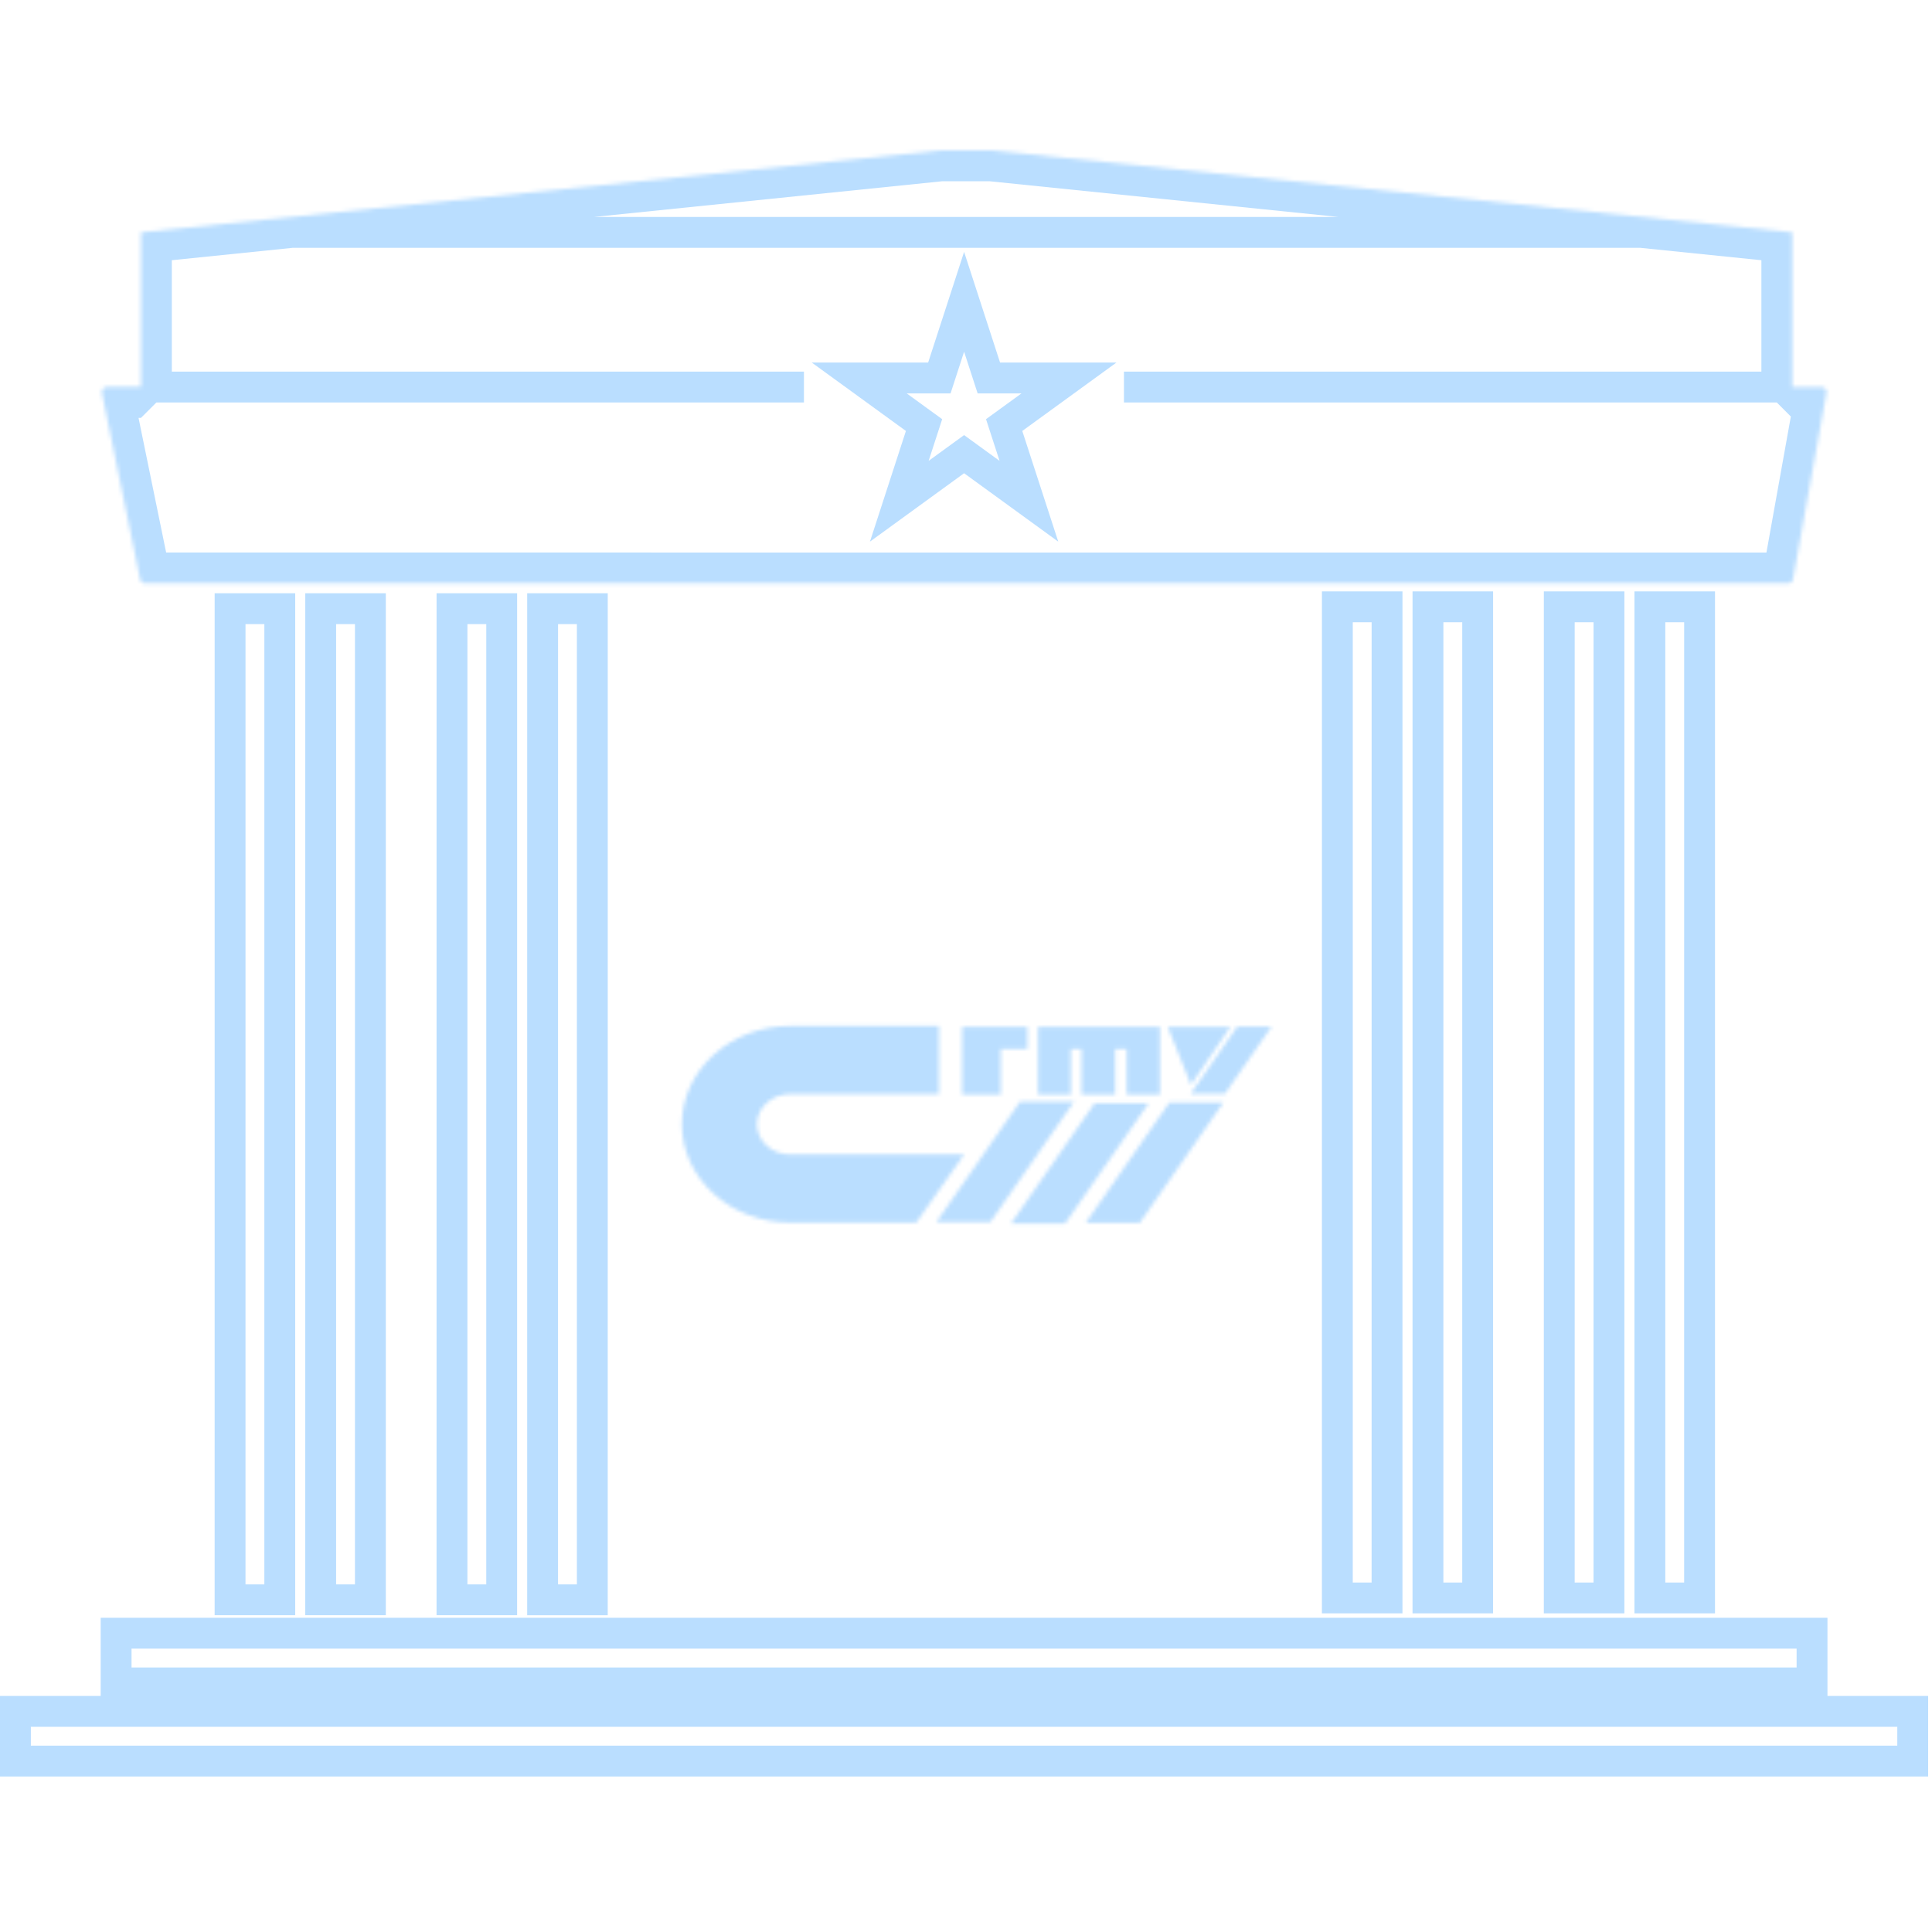 <svg width="501" height="501" viewBox="0 0 501 501" fill="none" xmlns="http://www.w3.org/2000/svg">
<mask id="path-1-inside-1_336_586" fill="white">
<path d="M26.434 101.912C26.27 101.112 26.881 100.363 27.698 100.363L36.559 100.363L36.559 60.257L243.893 39.005L257.049 39.005L464.757 60.257L464.757 100.371L472.354 100.371C473.158 100.371 473.766 101.098 473.624 101.889L464.948 150.222C464.837 150.837 464.303 151.285 463.678 151.284L37.611 151.277C36.999 151.277 36.471 150.846 36.348 150.246L26.434 101.912Z"/>
</mask>
<path d="M36.559 104.363L208.473 104.363L208.473 96.363L36.559 96.363L36.559 104.363ZM464.757 96.371L291.457 96.371L291.457 104.371L464.757 104.371L464.757 96.371ZM36.559 64.257L464.757 64.257L464.757 56.257L36.559 56.257L36.559 64.257ZM36.559 100.363L36.559 108.363L44.559 100.363L36.559 100.363ZM464.757 100.371L456.757 100.371L464.757 108.371L464.757 100.371ZM464.757 60.257L472.757 60.257L465.571 52.298L464.757 60.257ZM36.559 60.257L35.743 52.298L28.559 60.257L36.559 60.257ZM243.893 39.005L243.893 31.005L243.077 31.046L243.893 39.005ZM257.049 39.005L257.863 31.046L257.049 31.005L257.049 39.005ZM464.948 150.222L472.822 151.636L464.948 150.222ZM473.624 101.889L481.498 103.302L473.624 101.889ZM472.354 100.371L472.354 92.371L472.354 100.371ZM27.698 100.363L27.697 108.363L27.698 100.363ZM465.75 100.475L457.074 148.809L472.822 151.636L481.498 103.302L465.75 100.475ZM463.678 143.284L37.611 143.277L37.611 159.277L463.678 159.284L463.678 143.284ZM44.184 148.639L34.271 100.305L18.597 103.519L28.511 151.853L44.184 148.639ZM27.697 108.363L36.559 108.363L36.559 92.363L27.698 92.363L27.697 108.363ZM464.757 108.371L472.354 108.371L472.354 92.371L464.757 92.371L464.757 108.371ZM456.757 60.257L456.757 100.371L472.757 100.371L472.757 60.257L456.757 60.257ZM44.559 100.363L44.559 60.257L28.559 60.257L28.559 100.363L44.559 100.363ZM37.375 68.215L244.708 46.963L243.077 31.046L35.743 52.298L37.375 68.215ZM243.892 47.005L257.048 47.005L257.049 31.005L243.893 31.005L243.892 47.005ZM256.234 46.963L463.943 68.215L465.571 52.298L257.863 31.046L256.234 46.963ZM37.611 143.277C40.797 143.277 43.544 145.517 44.184 148.639L28.511 151.853C29.397 156.175 33.2 159.277 37.611 159.277L37.611 143.277ZM457.074 148.809C457.648 145.611 460.43 143.284 463.678 143.284L463.678 159.284C468.175 159.285 472.027 156.063 472.822 151.636L457.074 148.809ZM481.498 103.302C482.521 97.606 478.142 92.371 472.354 92.371L472.354 108.371C468.174 108.371 465.011 104.59 465.75 100.475L481.498 103.302ZM34.271 100.305C35.124 104.466 31.945 108.363 27.697 108.363L27.698 92.363C21.817 92.363 17.415 97.758 18.597 103.519L34.271 100.305Z" fill="#BADEFF" mask="url(#path-1-inside-1_336_586)"/>
<rect x="-4" y="-4" width="257.013" height="12.888" transform="matrix(1.8069e-05 -1 -1 -1.8069e-05 68.548 410.854)" stroke="#BADEFF" stroke-width="8"/>
<rect x="-4" y="-4" width="257.013" height="12.888" transform="matrix(1.8069e-05 -1 -1 -1.8069e-05 92.047 410.854)" stroke="#BADEFF" stroke-width="8"/>
<rect x="-4" y="-4" width="257.013" height="12.888" transform="matrix(1.8069e-05 -1 -1 -1.8069e-05 126.095 410.855)" stroke="#BADEFF" stroke-width="8"/>
<rect x="-4" y="-4" width="257.013" height="12.888" transform="matrix(1.8069e-05 -1 -1 -1.8069e-05 149.595 410.856)" stroke="#BADEFF" stroke-width="8"/>
<rect x="-4" y="-4" width="257.013" height="12.888" transform="matrix(1.8069e-05 -1 -1 -1.8069e-05 355.682 410.374)" stroke="#BADEFF" stroke-width="8"/>
<rect x="-4" y="-4" width="257.013" height="12.888" transform="matrix(1.8069e-05 -1 -1 -1.8069e-05 379.18 410.374)" stroke="#BADEFF" stroke-width="8"/>
<rect x="-4" y="-4" width="257.013" height="12.888" transform="matrix(1.8069e-05 -1 -1 -1.8069e-05 413.229 410.375)" stroke="#BADEFF" stroke-width="8"/>
<rect x="-4" y="-4" width="257.013" height="12.888" transform="matrix(1.8069e-05 -1 -1 -1.8069e-05 436.727 410.375)" stroke="#BADEFF" stroke-width="8"/>
<rect x="30.11" y="423.518" width="439.78" height="12.888" stroke="#BADEFF" stroke-width="8"/>
<rect x="4" y="443.789" width="492" height="12.888" stroke="#BADEFF" stroke-width="8"/>
<path d="M250.008 78.262L255.528 95.253L256.426 98.017L259.332 98.017L277.198 98.018L262.744 108.518L260.393 110.227L261.291 112.991L266.812 129.982L252.358 119.48L250.007 117.772L247.656 119.48L233.202 129.981L238.723 112.99L239.621 110.226L237.27 108.518L222.817 98.017L240.682 98.017L243.589 98.017L244.487 95.253L250.008 78.262Z" stroke="#BADEFF" stroke-width="8"/>
<g filter="url(#filter0_d_336_586)">
<mask id="path-14-inside-2_336_586" fill="white">
<path d="M204.941 260.885C201.249 260.885 197.593 261.544 194.181 262.826C190.77 264.107 187.671 265.985 185.06 268.352C182.449 270.72 180.378 273.53 178.965 276.624C177.552 279.717 176.824 283.032 176.824 286.38C176.824 289.728 177.551 293.044 178.964 296.137C180.377 299.23 182.448 302.041 185.059 304.408C187.67 306.776 190.769 308.654 194.181 309.935C197.592 311.217 201.248 311.876 204.94 311.876L237.6 311.877L250.003 294.226L204.941 294.226C203.804 294.226 202.679 294.023 201.63 293.628C200.58 293.234 199.626 292.656 198.823 291.928C198.02 291.199 197.383 290.335 196.948 289.383C196.513 288.431 196.289 287.411 196.289 286.381C196.289 285.35 196.513 284.33 196.948 283.378C197.383 282.427 198.02 281.562 198.823 280.833C199.627 280.105 200.58 279.527 201.63 279.133C202.68 278.739 203.805 278.536 204.941 278.536L243.476 278.536L243.476 260.886L204.941 260.885Z"/>
</mask>
<path d="M204.941 260.885C201.249 260.885 197.593 261.544 194.181 262.826C190.77 264.107 187.671 265.985 185.06 268.352C182.449 270.72 180.378 273.53 178.965 276.624C177.552 279.717 176.824 283.032 176.824 286.38C176.824 289.728 177.551 293.044 178.964 296.137C180.377 299.23 182.448 302.041 185.059 304.408C187.67 306.776 190.769 308.654 194.181 309.935C197.592 311.217 201.248 311.876 204.94 311.876L237.6 311.877L250.003 294.226L204.941 294.226C203.804 294.226 202.679 294.023 201.63 293.628C200.58 293.234 199.626 292.656 198.823 291.928C198.02 291.199 197.383 290.335 196.948 289.383C196.513 288.431 196.289 287.411 196.289 286.381C196.289 285.35 196.513 284.33 196.948 283.378C197.383 282.427 198.02 281.562 198.823 280.833C199.627 280.105 200.58 279.527 201.63 279.133C202.68 278.739 203.805 278.536 204.941 278.536L243.476 278.536L243.476 260.886L204.941 260.885Z" fill="#BADEFF" stroke="#BADEFF" stroke-width="2.58" mask="url(#path-14-inside-2_336_586)"/>
<mask id="path-15-inside-3_336_586" fill="white">
<path d="M249.499 261.124L266.417 261.124L266.417 266.843L259.507 266.843L259.506 278.663L249.499 278.663L249.499 266.749L249.499 261.124Z"/>
</mask>
<path d="M249.499 261.124L266.417 261.124L266.417 266.843L259.507 266.843L259.506 278.663L249.499 278.663L249.499 266.749L249.499 261.124Z" fill="#BADEFF" stroke="#BADEFF" stroke-width="2.58" mask="url(#path-15-inside-3_336_586)"/>
<mask id="path-16-inside-4_336_586" fill="white">
<path d="M269.172 261.124L300.79 261.125L300.79 266.854L300.789 278.664L292.18 278.663L292.18 266.854L289.193 266.854L289.193 278.663L280.461 278.663L280.461 266.854L277.692 266.854L277.692 278.663L269.172 278.663L269.172 266.749L269.172 261.124Z"/>
</mask>
<path d="M269.172 261.124L300.79 261.125L300.79 266.854L300.789 278.664L292.18 278.663L292.18 266.854L289.193 266.854L289.193 278.663L280.461 278.663L280.461 266.854L277.692 266.854L277.692 278.663L269.172 278.663L269.172 266.749L269.172 261.124Z" fill="#BADEFF" stroke="#BADEFF" stroke-width="2.58" mask="url(#path-16-inside-4_336_586)"/>
<mask id="path-17-inside-5_336_586" fill="white">
<path d="M320.794 261.098L329.71 261.098L317.654 278.446L308.767 278.446L320.794 261.098Z"/>
</mask>
<path d="M320.794 261.098L329.71 261.098L317.654 278.446L308.767 278.446L320.794 261.098Z" fill="#BADEFF" stroke="#BADEFF" stroke-width="2.58" mask="url(#path-17-inside-5_336_586)"/>
<mask id="path-18-inside-6_336_586" fill="white">
<path d="M302.803 261.124L319.074 261.125L308.832 276.148L302.803 261.124Z"/>
</mask>
<path d="M302.803 261.124L319.074 261.125L308.832 276.148L302.803 261.124Z" fill="#BADEFF" stroke="#BADEFF" stroke-width="2.58" mask="url(#path-18-inside-6_336_586)"/>
<mask id="path-19-inside-7_336_586" fill="white">
<path d="M303.228 280.746L317.235 280.747L295.557 311.954L281.551 311.953L303.228 280.746Z"/>
</mask>
<path d="M303.228 280.746L317.235 280.747L295.557 311.954L281.551 311.953L303.228 280.746Z" fill="#BADEFF" stroke="#BADEFF" stroke-width="2.583" mask="url(#path-19-inside-7_336_586)"/>
<mask id="path-20-inside-8_336_586" fill="white">
<path d="M283.865 280.902L297.872 280.902L276.194 312.109L262.188 312.109L283.865 280.902Z"/>
</mask>
<path d="M283.865 280.902L297.872 280.902L276.194 312.109L262.188 312.109L283.865 280.902Z" fill="#BADEFF" stroke="#BADEFF" stroke-width="2.583" mask="url(#path-20-inside-8_336_586)"/>
<mask id="path-21-inside-9_336_586" fill="white">
<path d="M264.5 280.524L278.506 280.524L256.829 311.731L242.823 311.731L264.5 280.524Z"/>
</mask>
<path d="M264.5 280.524L278.506 280.524L256.829 311.731L242.823 311.731L264.5 280.524Z" fill="#BADEFF" stroke="#BADEFF" stroke-width="2.583" mask="url(#path-21-inside-9_336_586)"/>
</g>
<defs>
<filter id="filter0_d_336_586" x="171.664" y="260.885" width="163.206" height="61.544" filterUnits="userSpaceOnUse" color-interpolation-filters="sRGB">
<feFlood flood-opacity="0" result="BackgroundImageFix"/>
<feColorMatrix in="SourceAlpha" type="matrix" values="0 0 0 0 0 0 0 0 0 0 0 0 0 0 0 0 0 0 127 0" result="hardAlpha"/>
<feOffset dy="5.16"/>
<feGaussianBlur stdDeviation="2.58"/>
<feComposite in2="hardAlpha" operator="out"/>
<feColorMatrix type="matrix" values="0 0 0 0 0 0 0 0 0 0 0 0 0 0 0 0 0 0 0.25 0"/>
<feBlend mode="normal" in2="BackgroundImageFix" result="effect1_dropShadow_336_586"/>
<feBlend mode="normal" in="SourceGraphic" in2="effect1_dropShadow_336_586" result="shape"/>
</filter>
</defs>
</svg>
